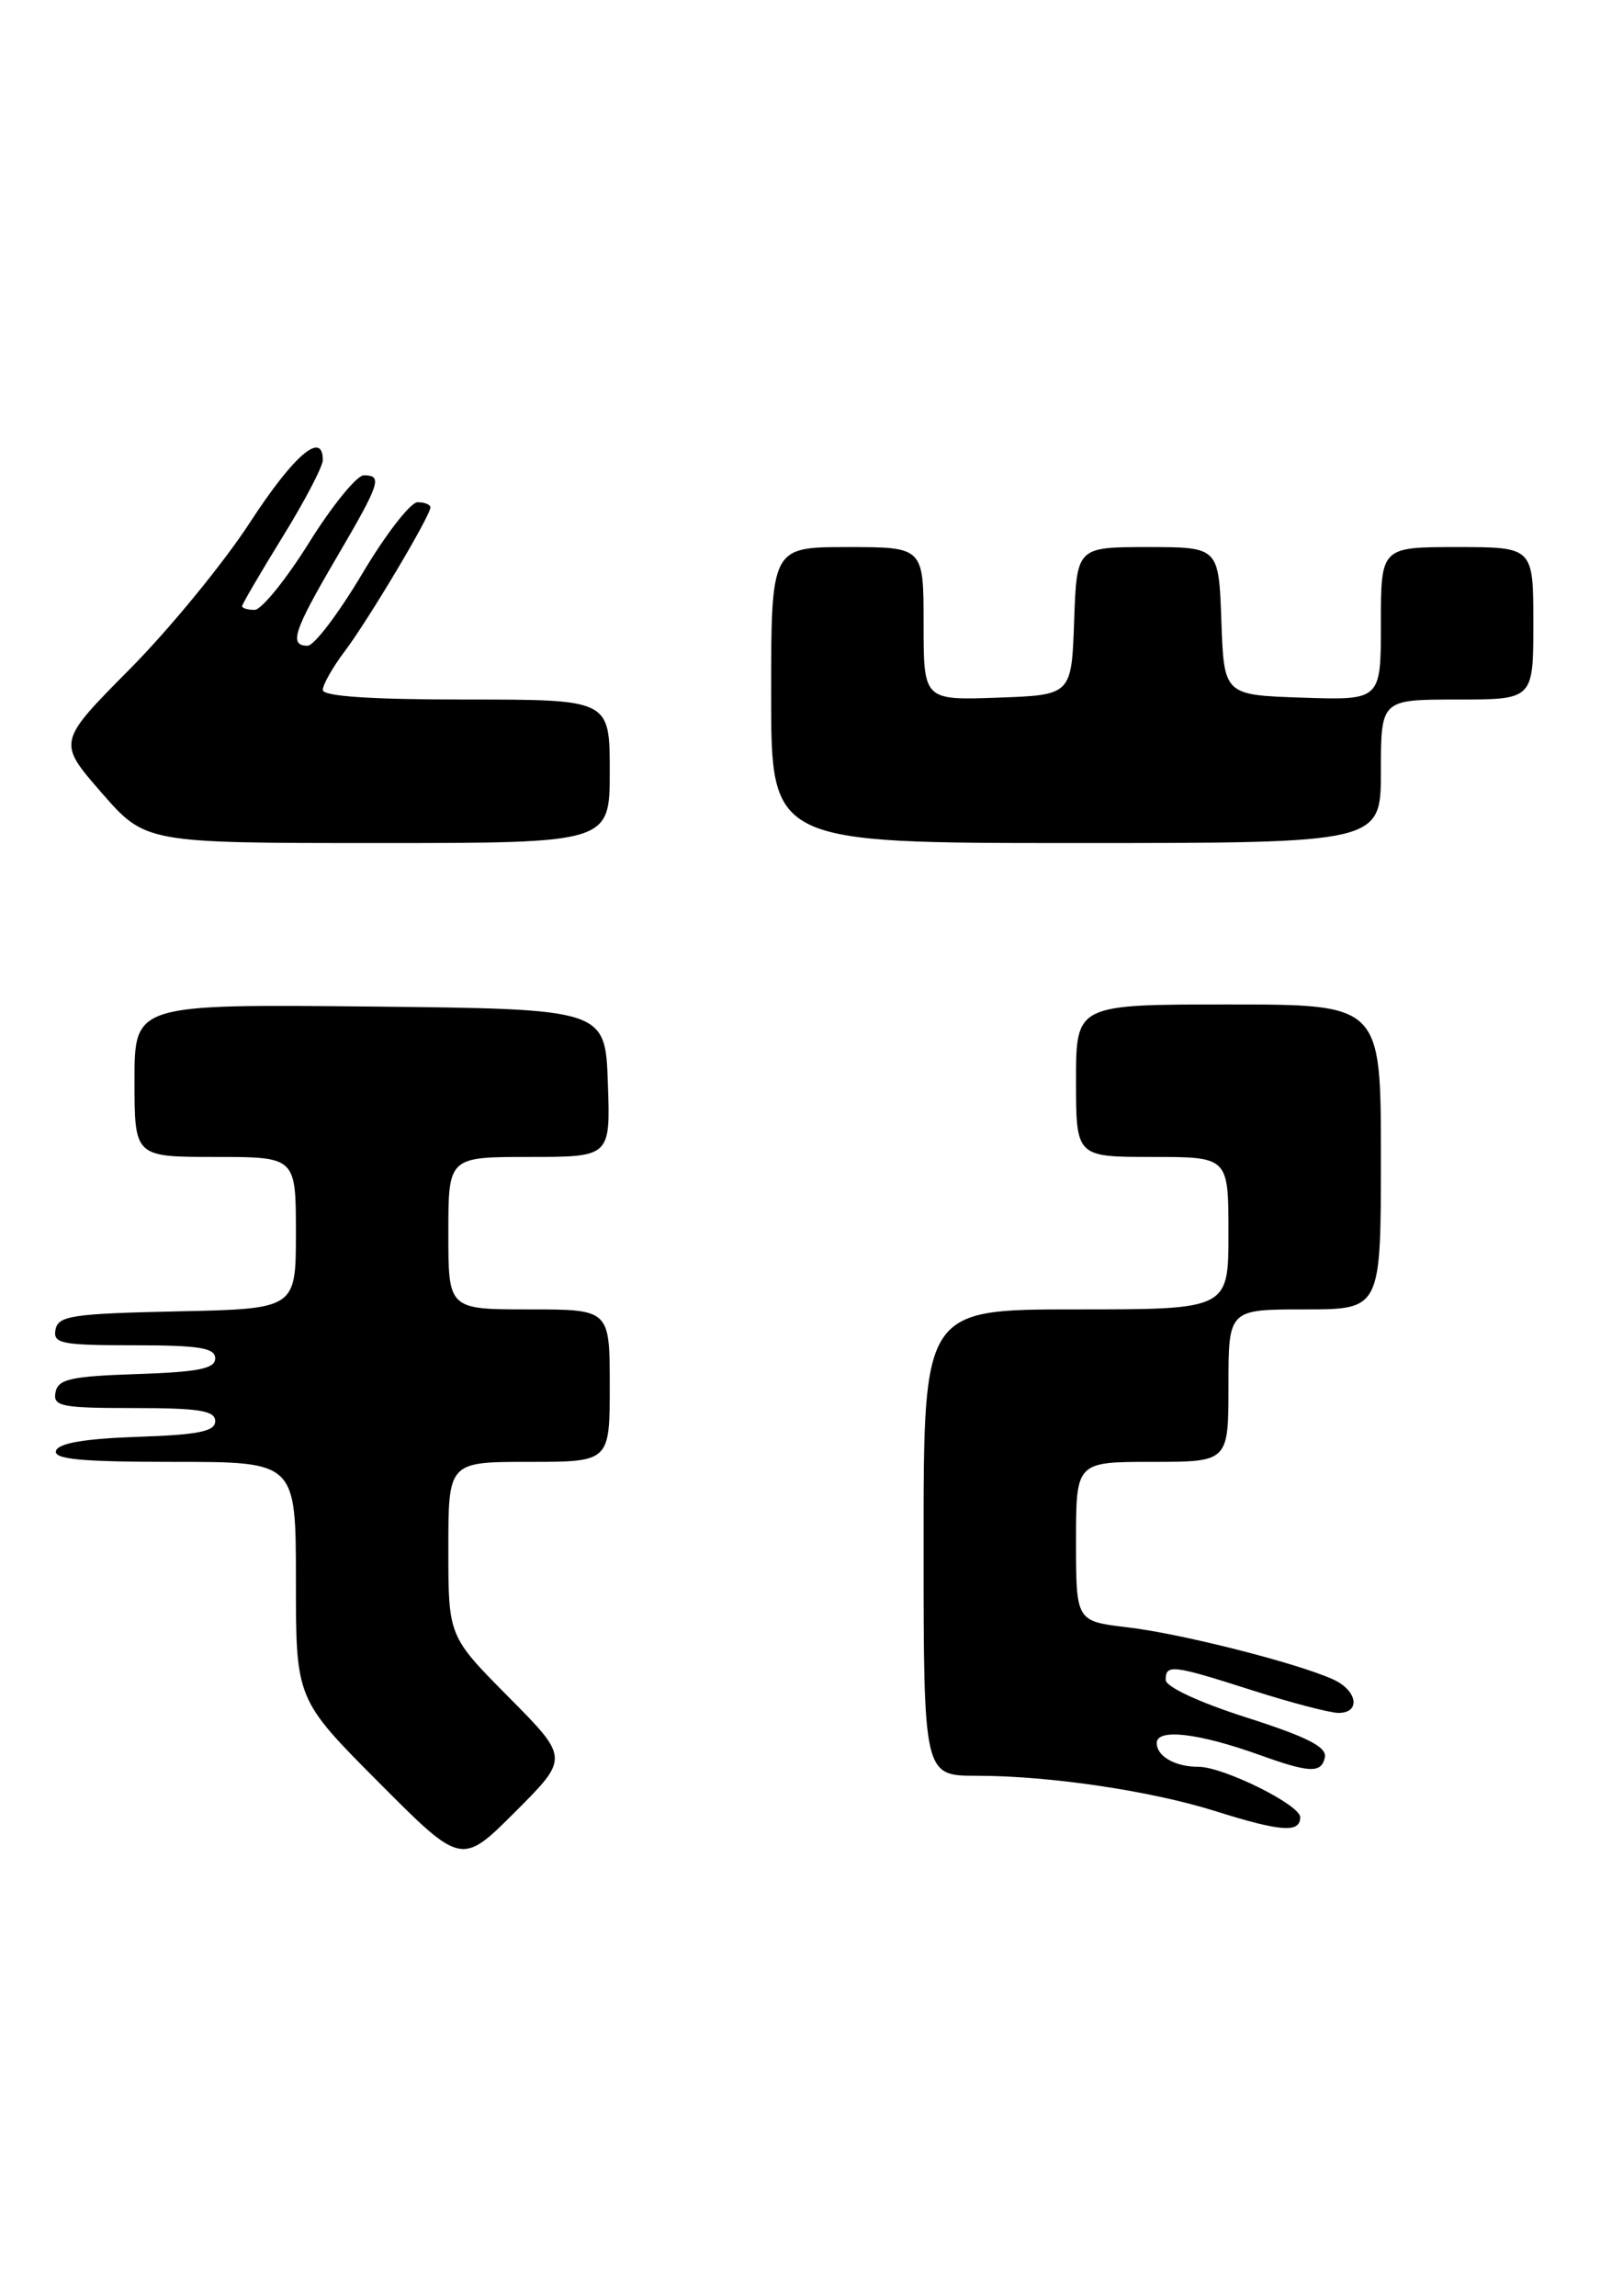 <?xml version="1.0" encoding="UTF-8" standalone="no"?>
<!DOCTYPE svg PUBLIC "-//W3C//DTD SVG 1.1//EN" "http://www.w3.org/Graphics/SVG/1.1/DTD/svg11.dtd" >
<svg xmlns="http://www.w3.org/2000/svg" xmlns:xlink="http://www.w3.org/1999/xlink" version="1.1" viewBox="0 0 181 256">
 <g >
 <path fill="currentColor"
d=" M 56.73 189.23 C 50.00 182.45 50.00 182.45 50.00 172.72 C 50.00 163.00 50.00 163.00 59.00 163.00 C 68.00 163.00 68.00 163.00 68.00 154.50 C 68.00 146.00 68.00 146.00 59.00 146.00 C 50.00 146.00 50.00 146.00 50.00 137.50 C 50.00 129.00 50.00 129.00 59.04 129.00 C 68.08 129.00 68.08 129.00 67.79 120.75 C 67.50 112.50 67.50 112.50 41.25 112.23 C 15.00 111.97 15.00 111.97 15.00 120.48 C 15.00 129.00 15.00 129.00 24.00 129.00 C 33.00 129.00 33.00 129.00 33.00 137.47 C 33.00 145.94 33.00 145.94 19.76 146.22 C 8.08 146.47 6.49 146.71 6.19 148.25 C 5.89 149.81 6.82 150.00 14.93 150.00 C 22.22 150.00 24.00 150.29 24.00 151.46 C 24.00 152.61 22.13 152.98 15.26 153.21 C 7.87 153.46 6.47 153.77 6.19 155.25 C 5.89 156.81 6.82 157.00 14.93 157.00 C 22.22 157.00 24.00 157.29 24.00 158.46 C 24.00 159.61 22.14 159.98 15.33 160.21 C 9.50 160.41 6.53 160.91 6.25 161.75 C 5.93 162.71 9.00 163.00 19.42 163.00 C 33.00 163.00 33.00 163.00 33.00 176.23 C 33.00 189.46 33.00 189.46 42.24 198.74 C 51.47 208.01 51.47 208.01 57.47 202.01 C 63.46 196.02 63.46 196.02 56.73 189.23 Z  M 145.00 202.62 C 145.00 201.24 136.43 197.00 133.65 197.00 C 131.05 197.00 129.00 195.83 129.00 194.35 C 129.00 192.69 133.69 193.24 140.50 195.69 C 146.06 197.69 147.37 197.74 147.75 195.95 C 147.99 194.79 145.78 193.67 139.03 191.51 C 133.71 189.81 130.00 188.08 130.00 187.31 C 130.00 185.53 130.74 185.62 139.71 188.49 C 144.00 189.86 148.29 190.98 149.25 190.99 C 151.78 191.01 151.40 188.50 148.68 187.26 C 144.65 185.43 131.73 182.15 125.75 181.45 C 120.00 180.77 120.00 180.77 120.00 171.88 C 120.00 163.00 120.00 163.00 128.50 163.00 C 137.00 163.00 137.00 163.00 137.00 154.50 C 137.00 146.00 137.00 146.00 145.50 146.00 C 154.00 146.00 154.00 146.00 154.00 129.00 C 154.00 112.00 154.00 112.00 137.00 112.00 C 120.00 112.00 120.00 112.00 120.00 120.50 C 120.00 129.00 120.00 129.00 128.50 129.00 C 137.00 129.00 137.00 129.00 137.00 137.50 C 137.00 146.00 137.00 146.00 120.00 146.00 C 103.00 146.00 103.00 146.00 103.00 172.00 C 103.00 198.00 103.00 198.00 108.93 198.00 C 117.03 198.00 128.29 199.67 135.50 201.93 C 142.87 204.25 145.00 204.40 145.00 202.62 Z  M 68.00 86.00 C 68.00 78.00 68.00 78.00 52.00 78.00 C 41.33 78.00 36.00 77.64 36.00 76.93 C 36.00 76.35 37.08 74.43 38.40 72.68 C 41.04 69.20 48.00 57.51 48.00 56.58 C 48.00 56.26 47.36 56.00 46.57 56.00 C 45.78 56.00 42.99 59.60 40.38 64.00 C 37.76 68.40 35.03 72.00 34.31 72.00 C 32.20 72.00 32.73 70.37 37.50 62.23 C 42.42 53.83 42.69 53.00 40.57 53.00 C 39.79 53.00 37.04 56.38 34.47 60.50 C 31.90 64.62 29.16 68.00 28.40 68.00 C 27.63 68.00 27.00 67.82 27.00 67.59 C 27.00 67.37 29.02 63.91 31.50 59.89 C 33.98 55.88 36.00 52.01 36.00 51.30 C 36.00 47.97 32.78 50.72 27.88 58.25 C 24.93 62.79 18.89 70.15 14.46 74.62 C 6.41 82.74 6.41 82.74 11.31 88.37 C 16.22 94.00 16.22 94.00 42.11 94.00 C 68.00 94.00 68.00 94.00 68.00 86.00 Z  M 154.00 86.00 C 154.00 78.00 154.00 78.00 162.50 78.00 C 171.00 78.00 171.00 78.00 171.00 69.50 C 171.00 61.00 171.00 61.00 162.50 61.00 C 154.00 61.00 154.00 61.00 154.00 69.54 C 154.00 78.08 154.00 78.08 145.25 77.79 C 136.50 77.50 136.50 77.50 136.21 69.25 C 135.92 61.00 135.92 61.00 128.00 61.00 C 120.08 61.00 120.08 61.00 119.79 69.25 C 119.50 77.50 119.50 77.50 111.25 77.79 C 103.00 78.08 103.00 78.08 103.00 69.54 C 103.00 61.00 103.00 61.00 94.50 61.00 C 86.00 61.00 86.00 61.00 86.00 77.50 C 86.00 94.00 86.00 94.00 120.00 94.00 C 154.00 94.00 154.00 94.00 154.00 86.00 Z "/>
</g>
</svg>
